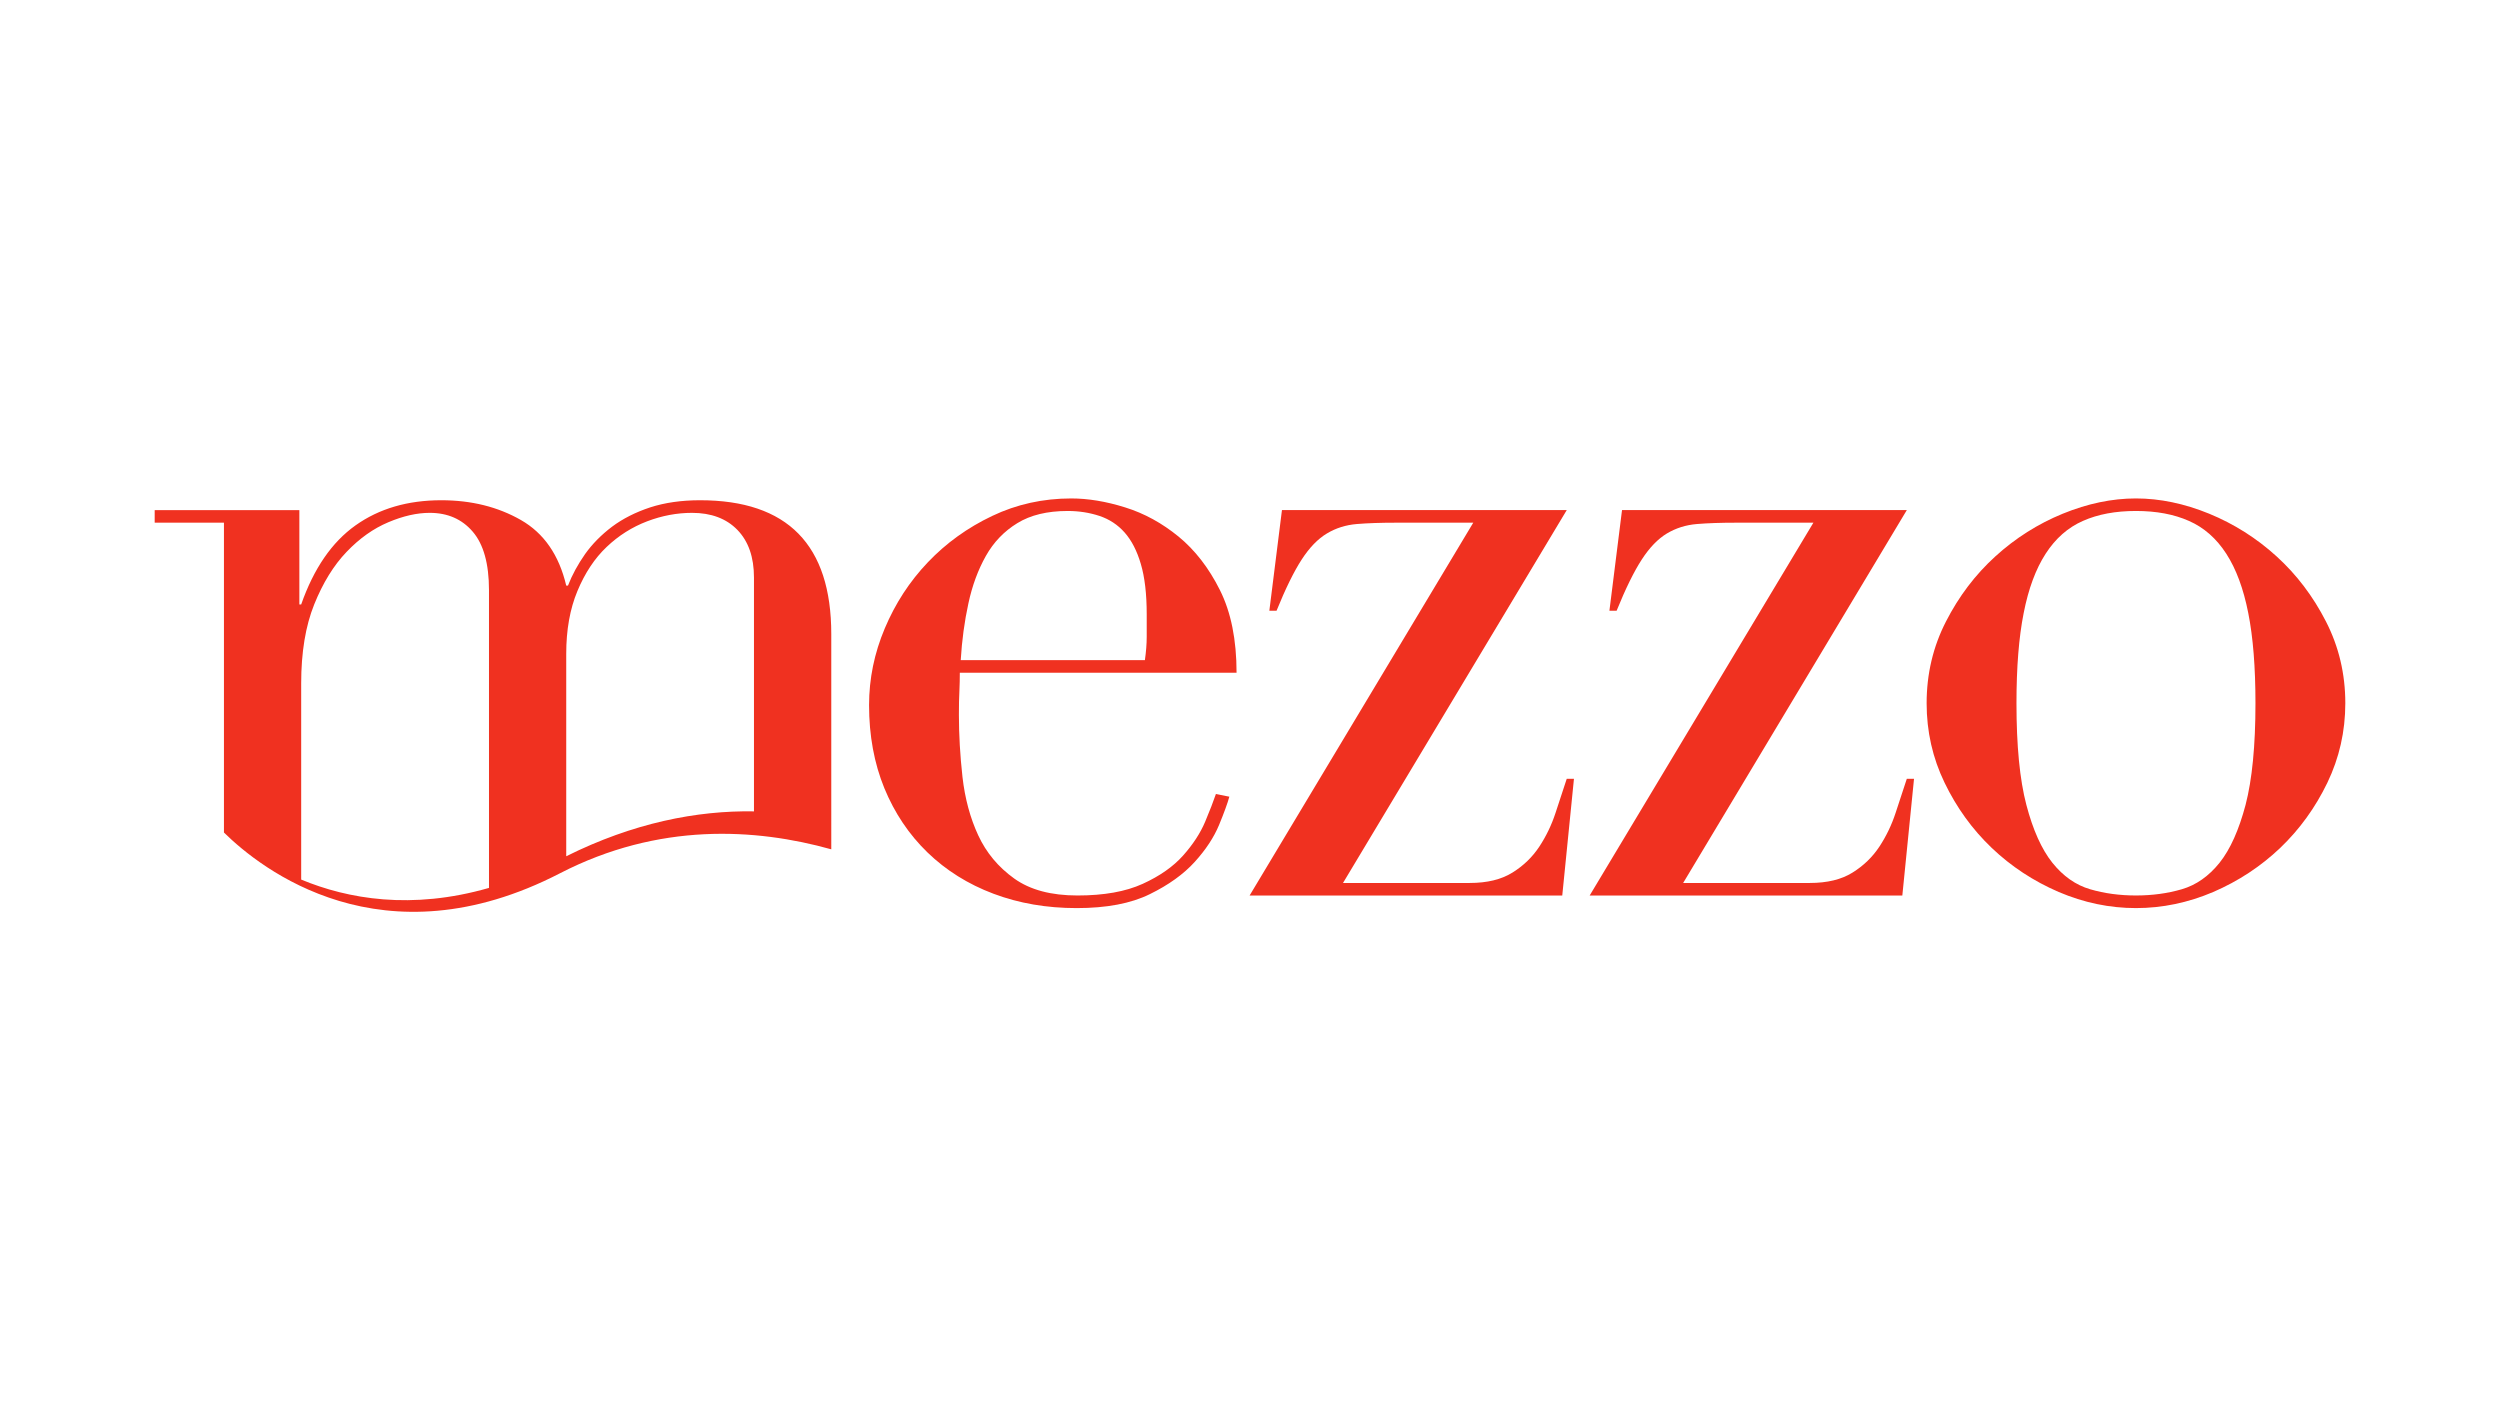 <?xml version="1.0" encoding="utf-8"?>
<!-- Generator: Adobe Illustrator 22.1.0, SVG Export Plug-In . SVG Version: 6.00 Build 0)  -->
<svg version="1.1" id="Layer_1" xmlns="http://www.w3.org/2000/svg" xmlns:xlink="http://www.w3.org/1999/xlink" x="0px" y="0px"
	 viewBox="0 0 1600 900" enable-background="new 0 0 1600 900" xml:space="preserve">
<g>
	<path id="path9889_1_" fill="#F03120" d="M732.733,422.486c0.762-5.378,1.165-10.352,1.165-14.924v-14.386
		c0-13.042-1.255-23.752-3.765-32.223c-2.464-8.425-5.915-15.103-10.352-20.122c-4.391-4.975-9.769-8.515-16.088-10.622
		c-6.32-2.107-13.132-3.182-20.391-3.182c-13.042,0-23.799,2.599-32.223,7.799c-8.426,5.153-15.148,12.144-20.123,20.973
		c-4.974,8.83-8.739,18.958-11.204,30.476c-2.51,11.518-4.123,23.574-4.885,36.213H732.733z M614.283,430.553
		c0,3.809-0.09,7.753-0.269,11.786c-0.224,4.035-0.314,9.098-0.314,15.24c0,12.636,0.762,25.859,2.286,39.661
		c1.569,13.804,4.93,26.263,10.084,37.378c5.154,11.114,12.818,20.303,22.991,27.608c10.174,7.305,23.663,10.889,40.559,10.889
		c16.852,0,30.745-2.465,41.681-7.44c10.934-4.973,19.54-11.024,25.859-18.106c6.319-7.082,11.025-14.297,14.117-21.601
		c3.047-7.259,5.333-13.177,6.902-17.792l8.605,1.705c-1.165,4.258-3.361,10.262-6.587,18.104
		c-3.273,7.888-8.426,15.732-15.552,23.62c-7.126,7.842-16.672,14.742-28.772,20.661c-12.056,5.958-27.652,8.917-46.833,8.917
		s-36.884-3.048-53.198-9.187c-16.313-6.139-30.385-14.968-42.261-26.442c-11.876-11.519-21.064-25.232-27.607-41.141
		c-6.499-15.911-9.771-33.615-9.771-53.153c0-16.896,3.361-33.255,10.084-49.164c6.722-15.91,15.864-29.982,27.562-42.261
		c11.697-12.28,25.411-22.14,41.141-29.624c15.686-7.484,32.582-11.204,50.599-11.204c10.71,0,22.229,1.883,34.508,5.736
		c12.28,3.809,23.663,10.084,34.195,18.689c10.533,8.65,19.361,20.033,26.442,34.195c7.125,14.206,10.666,31.863,10.666,52.928
		H614.283z"/>
	<path id="path9893_1_" fill="#F03120" d="M820.453,326.454h182.268L859.531,565.1h81.075c11.112,0,20.21-2.195,27.336-6.631
		c7.082-4.392,12.819-9.948,17.253-16.672c4.395-6.678,7.844-13.893,10.355-21.555c2.465-7.665,4.885-14.97,7.17-21.827h4.616
		l-7.484,74.709H799.747L942.89,334.52h-49.43c-9.593,0-17.927,0.268-25.009,0.851c-7.082,0.583-13.49,2.599-19.227,6.051
		c-5.781,3.451-11.159,9.008-16.134,16.672c-4.973,7.664-10.352,18.598-16.087,32.761h-4.618L820.453,326.454z"/>
	<path id="path9899_1_" fill="#F03120" d="M1038.094,326.454h182.27L1077.22,565.1h81.073c11.07,0,20.213-2.195,27.292-6.631
		c7.082-4.392,12.817-9.948,17.256-16.672c4.39-6.678,7.842-13.893,10.352-21.555c2.464-7.665,4.885-14.97,7.17-21.827h4.615
		l-7.484,74.709h-200.107l143.19-238.603H1111.1c-9.589,0-17.881,0.268-25.007,0.851c-7.08,0.583-13.49,2.599-19.272,6.051
		c-5.735,3.451-11.114,9.008-16.087,16.672c-4.975,7.664-10.353,18.598-16.09,32.761h-4.615L1038.094,326.454z"/>
	<path id="path9903_1_" fill="#F03120" d="M1290.541,450.088c0,27.204,2.107,48.896,6.32,64.986
		c4.213,16.087,9.769,28.456,16.673,37.108c6.901,8.604,14.968,14.25,24.154,16.94c9.189,2.687,18.958,3.988,29.311,3.988
		c10.352,0,20.122-1.301,29.355-3.988c9.187-2.69,17.255-8.336,24.156-16.94c6.901-8.652,12.413-21.021,16.67-37.108
		c4.169-16.09,6.32-37.782,6.32-64.986c0-22.991-1.524-42.261-4.615-57.768c-3.048-15.552-7.754-28.19-14.074-37.959
		c-6.318-9.771-14.296-16.762-23.887-20.974c-9.591-4.258-20.884-6.364-33.926-6.364c-13.042,0-24.335,2.107-33.926,6.364
		c-9.591,4.212-17.523,11.204-23.843,20.974c-6.318,9.769-11.024,22.408-14.071,37.959
		C1292.065,407.827,1290.541,427.097,1290.541,450.088 M1233.042,450.088c0-18.777,4.123-36.212,12.371-52.3
		c8.246-16.135,18.777-30.027,31.64-41.725c12.817-11.652,27.158-20.75,43.113-27.293c15.911-6.498,31.506-9.769,46.833-9.769
		c15.328,0,30.969,3.272,46.878,9.769c15.911,6.543,30.295,15.641,43.115,27.293c12.861,11.697,23.392,25.59,31.64,41.725
		c8.246,16.088,12.369,33.523,12.369,52.3c0,18.017-3.854,35.001-11.518,50.912c-7.663,15.867-17.746,29.803-30.161,41.679
		c-12.503,11.876-26.756,21.242-42.845,28.189c-16.087,6.859-32.581,10.308-49.477,10.308c-16.851,0-33.343-3.449-49.432-10.308
		c-16.09-6.945-30.386-16.313-42.845-28.189c-12.459-11.876-22.498-25.813-30.161-41.679
		C1236.851,485.089,1233.042,468.105,1233.042,450.088"/>
	<path id="path9907_1_" fill="#F03120" d="M192.756,437.441c0-19.943,2.779-36.795,8.335-50.598
		c5.558-13.804,12.459-25.008,20.706-33.612c8.246-8.65,17.164-14.969,26.756-19.002c9.545-4.033,18.374-6.006,26.441-6.006
		c11.473,0,20.661,3.988,27.563,12.055c6.902,8.023,10.398,20.482,10.398,37.378V568.26c-49.658,14.297-90.395,7.038-120.198-5.333
		V437.441z M362.388,418.484c0-15.328,2.375-28.773,7.17-40.245c4.795-11.519,11.025-20.93,18.689-28.19
		c7.663-7.305,16.313-12.728,25.903-16.403c9.546-3.629,19.137-5.423,28.728-5.423c12.279,0,21.96,3.63,29.041,10.89
		c7.081,7.305,10.622,17.433,10.622,30.476v149.687c-36.437-0.627-77.264,7.351-120.153,28.728V418.484z M143.324,532.81
		c23.574,23.216,101.24,84.882,215.164,26.04c63.102-32.537,124.948-28.862,173.53-15.284V405.801
		c0-57.096-28.01-85.644-83.986-85.644c-11.876,0-22.498,1.524-31.91,4.571c-9.366,3.093-17.523,7.216-24.425,12.37
		c-6.857,5.198-12.638,11.025-17.255,17.523c-4.571,6.543-8.246,13.221-10.935,20.167h-1.12
		c-4.616-19.584-14.297-33.567-29.041-41.993s-31.731-12.638-50.912-12.638c-21.467,0-39.752,5.333-54.9,16.09
		c-15.148,10.755-26.71,27.606-34.777,50.597h-1.165v-60.368H99v8.021h44.324V532.81z"/>
</g>
</svg>
